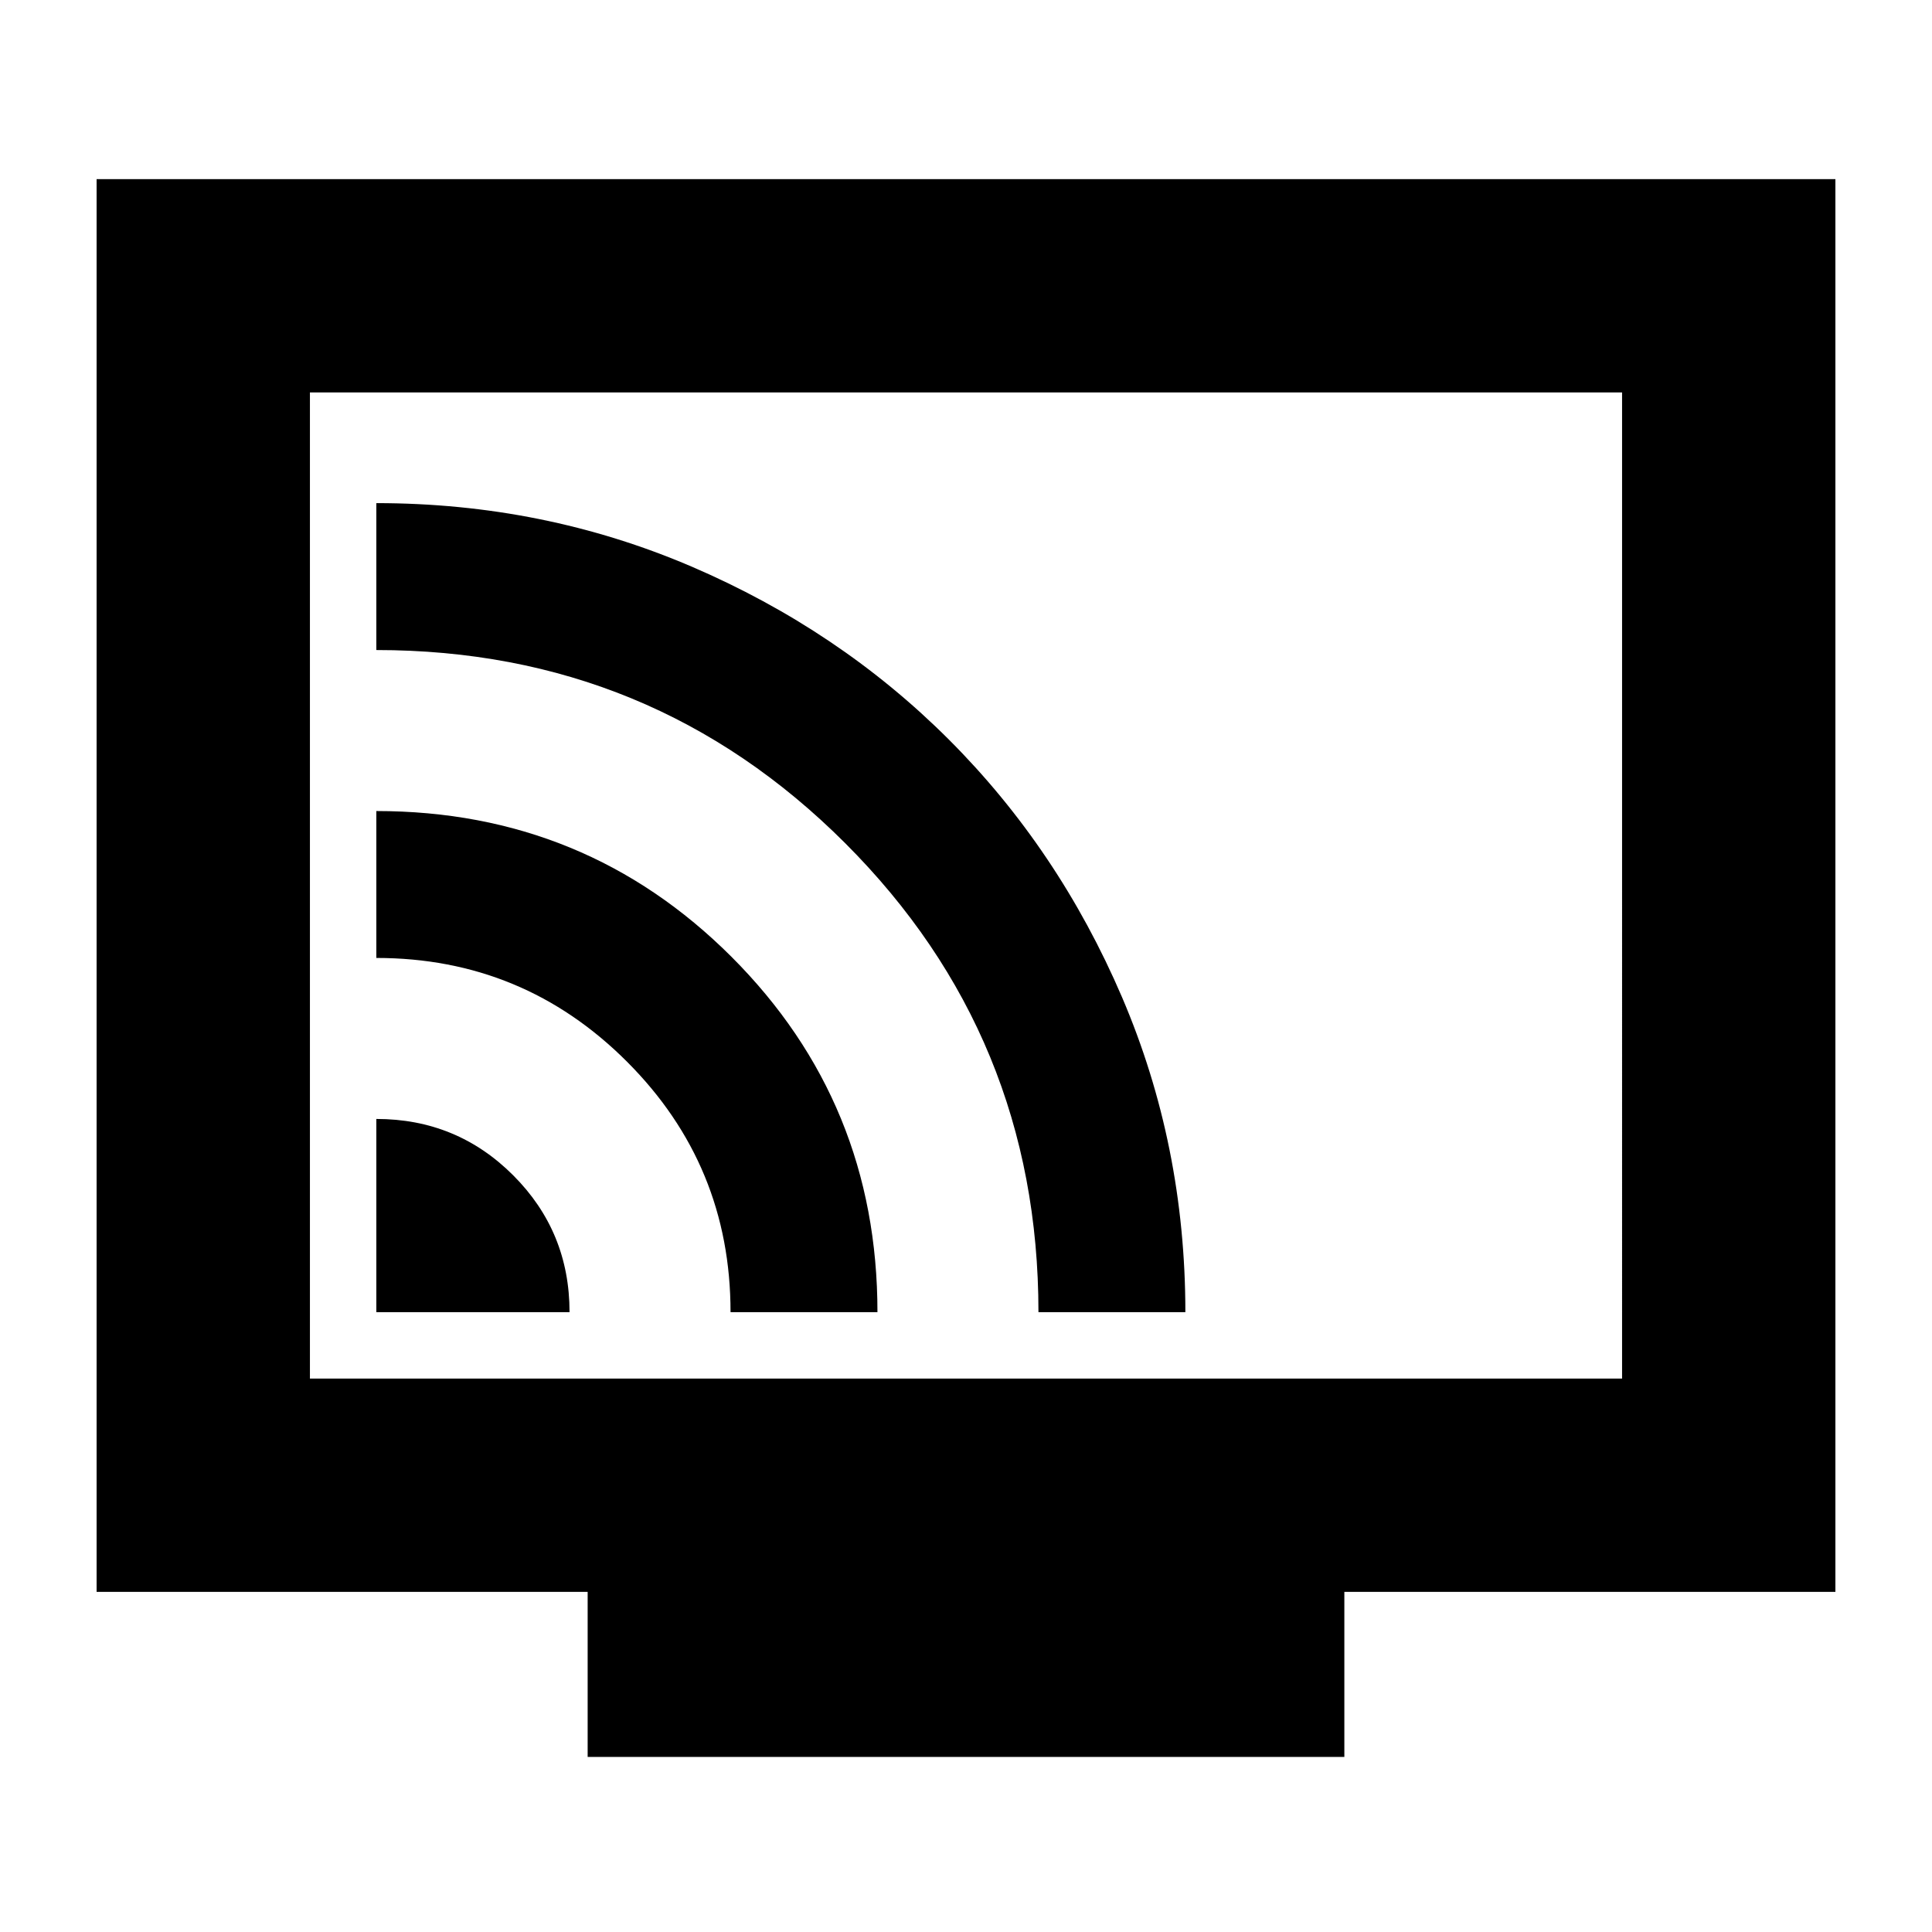 <svg xmlns="http://www.w3.org/2000/svg" height="24" width="24"><path d="M4.675 16.3h2.4q0-1-.7-1.7t-1.7-.7Zm4.4 0H10.9q0-2.6-1.812-4.413-1.813-1.812-4.413-1.812V11.9q1.825 0 3.113 1.288 1.287 1.287 1.287 3.112Zm3.825 0h1.825q0-2.075-.787-3.913-.788-1.837-2.15-3.199-1.363-1.363-3.2-2.151Q6.75 6.25 4.675 6.25v1.825q3.425 0 5.825 2.4 2.4 2.4 2.4 5.825Zm-5.6 5.525v-2.05H1.2V2.225h21.6v17.55h-6.1v2.05Zm-3.45-4.7h16.3V4.875H3.85Zm0 0V4.875v12.25Z"/></svg>